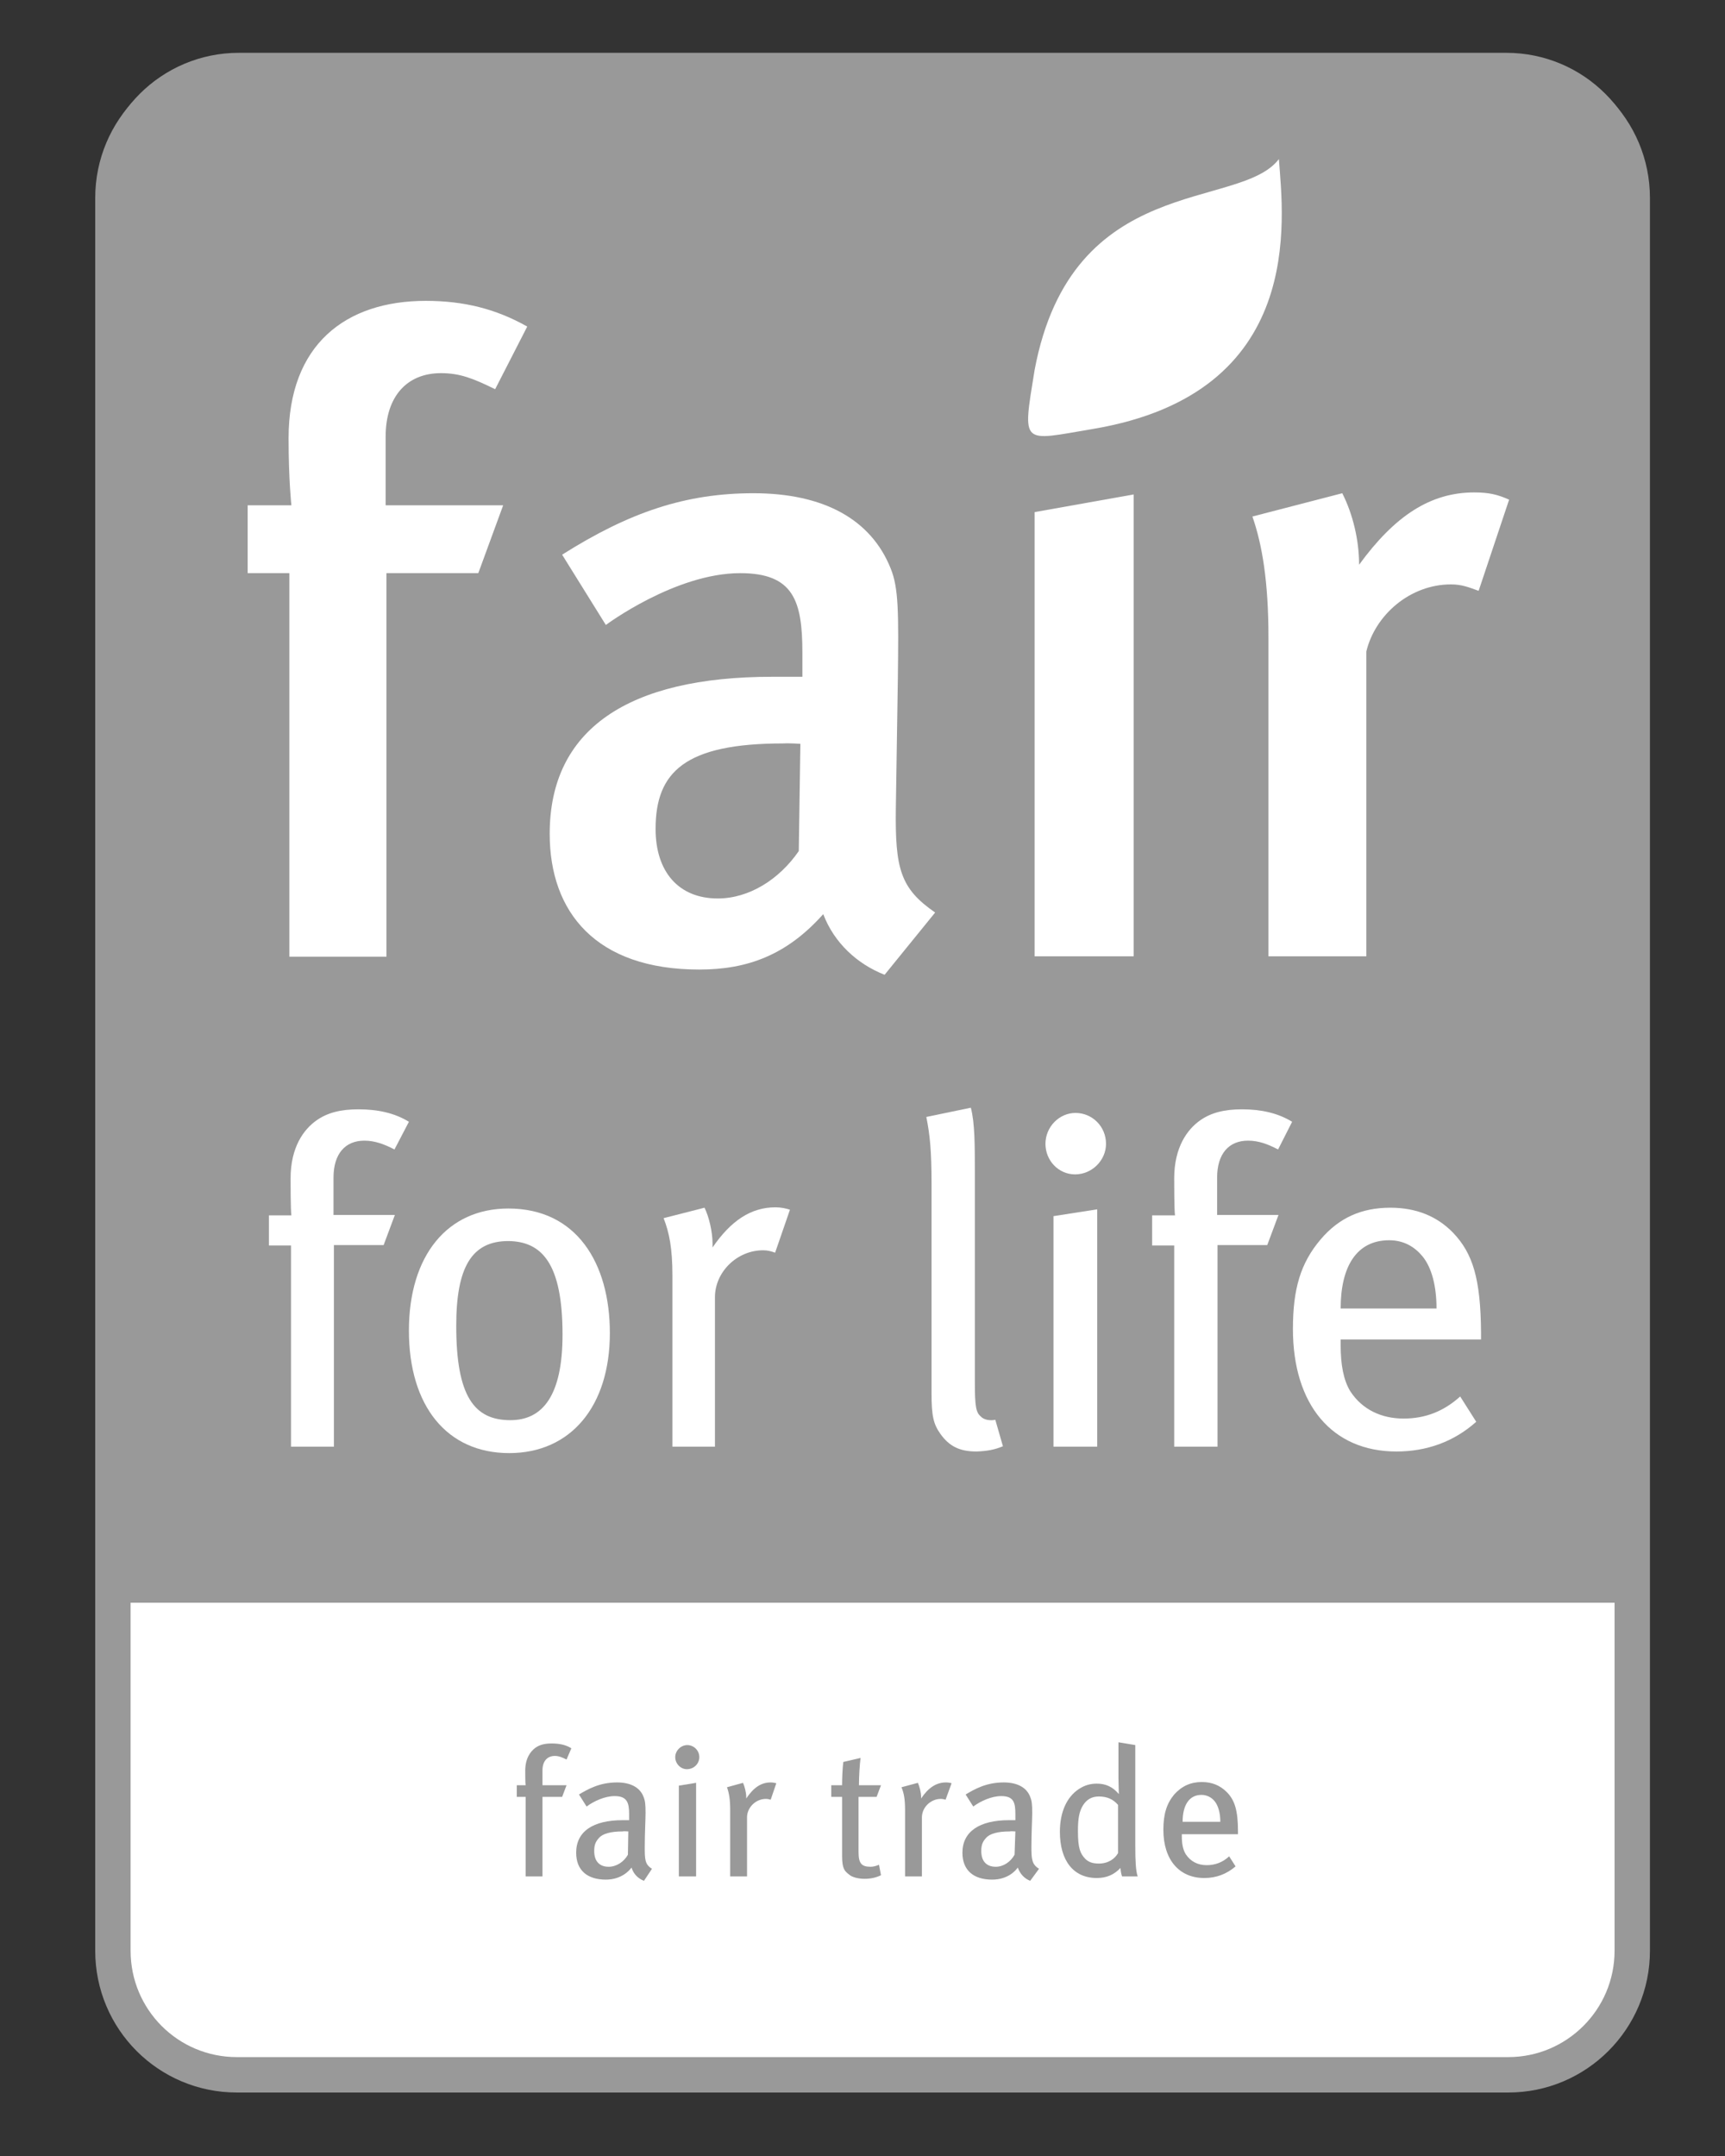 <?xml version="1.0" encoding="UTF-8" standalone="no"?>
<!DOCTYPE svg PUBLIC "-//W3C//DTD SVG 1.1//EN" "http://www.w3.org/Graphics/SVG/1.1/DTD/svg11.dtd">
<svg width="100%" height="100%" viewBox="0 0 36 45" version="1.1" xmlns="http://www.w3.org/2000/svg" xmlns:xlink="http://www.w3.org/1999/xlink" xml:space="preserve" xmlns:serif="http://www.serif.com/" style="fill-rule:evenodd;clip-rule:evenodd;stroke-miterlimit:3.864;">
    <rect x="0" y="0" width="36" height="45" fill="#333333" stroke="none"/>
    <g transform="matrix(1,0,0,1,-887,-135)">
        <g transform="matrix(3.696,0,0,0.315,0,129.024)">
            <g transform="matrix(0.152,0,0,1.786,252.356,-165.325)">
                <g transform="matrix(0.149,0,0,0.149,-97.669,94.43)">
                    <path d="M168.5,77.2L485.5,77.2C502.6,77.2 516.4,91 516.4,108.1L516.4,544.5C516.4,561.6 502.5,575.4 485.5,575.4L168.5,575.4C151.4,575.4 137.6,561.6 137.6,544.5L137.6,108.1C137.6,91 151.4,77.2 168.5,77.2" style="fill:white;fill-rule:nonzero;"/>
                </g>
                <g transform="matrix(0.149,0,0,0.149,-97.669,94.43)">
                    <path d="M168.5,77.2L485.5,77.2C502.6,77.2 516.4,91 516.4,108.1L516.4,544.5C516.4,561.6 502.5,575.4 485.5,575.4L168.5,575.4C151.4,575.4 137.6,561.6 137.6,544.5L137.6,108.1C137.6,91 151.4,77.2 168.5,77.2Z" style="fill:none;fill-rule:nonzero;stroke:rgb(153,153,153);stroke-width:8.82px;"/>
                </g>
                <g transform="matrix(0.149,0,0,0.149,-97.669,94.43)">
                    <path d="M251.9,494.1C250.5,493.2 248.8,492.9 247,492.9C245.3,492.9 244,493.2 242.9,494C241.7,494.9 240.4,496.6 240.4,499.7C240.4,500.1 240.4,502.9 240.5,503.3L238.3,503.3L238.3,506.2L240.5,506.2L240.5,526L244.7,526L244.7,506.2L249.6,506.2L250.7,503.3L244.7,503.3L244.7,499.6C244.7,497.3 245.9,496 247.8,496C248.8,496 249.7,496.4 250.7,496.9L251.9,494.1Z" style="fill:rgb(153,153,153);fill-rule:nonzero;"/>
                </g>
                <g transform="matrix(0.149,0,0,0.149,-97.669,94.43)">
                    <path d="M272,524.1C270.2,523 270.2,521.7 270.2,518.6C270.2,515.3 270.4,511.8 270.4,510.2C270.4,508 270.3,507.2 269.9,506.2C269,503.8 266.6,502.6 263.3,502.6C258.9,502.6 256,504.3 253.8,505.6L255.7,508.6C257.6,507.2 260.3,506 262.7,506C265.9,506 266.3,507.8 266.3,510.5L266.3,512L264.7,512C257.3,512 253.1,514.8 253.1,520.1C253.1,524.5 255.9,526.8 260.5,526.8C264.4,526.8 266.4,524.5 266.9,523.8C267.4,525.4 268.5,526.5 270,527.1L272,524.1ZM266.1,514.8L266,520.6C265,522.4 263.1,523.6 261.2,523.6C258.9,523.6 257.6,522.2 257.6,519.7C257.6,518.2 257.9,517.4 258.8,516.4C259.7,515.4 261.6,514.8 264.7,514.8C265.1,514.7 265.5,514.8 266.1,514.8" style="fill:rgb(153,153,153);"/>
                </g>
                <g transform="matrix(0.149,0,0,0.149,-97.669,94.43)">
                    <path d="M283.8,496.3C283.8,494.6 282.4,493.3 280.8,493.3C279.2,493.3 277.8,494.7 277.8,496.3C277.8,497.9 279.1,499.3 280.7,499.3C282.5,499.3 283.8,497.9 283.8,496.3M283,526L283,502.7L278.7,503.4L278.7,526L283,526Z" style="fill:rgb(153,153,153);"/>
                </g>
                <g transform="matrix(0.149,0,0,0.149,-97.669,94.43)">
                    <path d="M303,502.8C302.6,502.7 302.1,502.6 301.6,502.6C299.2,502.6 297.3,503.9 295.5,506.6L295.5,506.2C295.5,505.1 295.1,503.6 294.7,502.7L290.7,503.8C291.2,505.2 291.5,506.7 291.5,509.5L291.5,526L295.7,526L295.7,511.3C295.7,508.8 297.9,506.7 300.4,506.7C300.9,506.7 301.2,506.8 301.6,506.9L303,502.8Z" style="fill:rgb(153,153,153);"/>
                </g>
                <g transform="matrix(0.149,0,0,0.149,-97.669,94.43)">
                    <path d="M329.1,503.3L323.6,503.3C323.6,501 323.8,498.1 324,496.5L319.7,497.5C319.5,499.2 319.4,501.5 319.4,503.3L316.7,503.3L316.7,506.2L319.4,506.2L319.4,520.9C319.4,524.2 320.1,524.7 321.1,525.5C321.8,526.2 323.5,526.6 325,526.6C326.5,526.6 327.9,526.3 329.1,525.7L328.6,523.1C327.9,523.4 327.2,523.6 326.5,523.6C324.2,523.6 323.5,522.7 323.5,519.9L323.5,506.2L328,506.2L329.1,503.3Z" style="fill:rgb(153,153,153);fill-rule:nonzero;"/>
                </g>
                <g transform="matrix(0.149,0,0,0.149,-97.669,94.43)">
                    <path d="M346.7,502.8C346.4,502.7 345.8,502.6 345.3,502.6C342.9,502.6 340.9,503.9 339.1,506.6L339.1,506.2C339.1,505.1 338.7,503.6 338.3,502.7L334.2,503.8C334.8,505.2 335.1,506.7 335.1,509.5L335.1,526L339.3,526L339.3,511.3C339.3,508.8 341.5,506.7 344,506.7C344.5,506.7 344.8,506.8 345.2,506.9L346.7,502.8Z" style="fill:rgb(153,153,153);"/>
                </g>
                <g transform="matrix(0.149,0,0,0.149,-97.669,94.43)">
                    <path d="M368.5,524.1C366.7,523 366.6,521.7 366.6,518.6C366.6,515.3 366.8,511.8 366.8,510.2C366.8,508 366.7,507.2 366.3,506.2C365.4,503.8 363,502.6 359.7,502.6C355.3,502.6 352.4,504.3 350.2,505.6L352.1,508.6C354,507.2 356.7,506 359.1,506C362.3,506 362.6,507.8 362.6,510.5L362.6,512L361,512C353.7,512 349.4,514.8 349.4,520.1C349.4,524.5 352.2,526.8 356.8,526.8C360.8,526.8 362.7,524.5 363.2,523.8C363.8,525.4 364.8,526.5 366.3,527.1L368.5,524.1ZM362.6,514.8L362.4,520.6C361.4,522.4 359.6,523.6 357.7,523.6C355.4,523.6 354.1,522.2 354.1,519.7C354.1,518.2 354.4,517.4 355.3,516.4C356.2,515.4 358.1,514.8 361.2,514.8C361.6,514.7 362,514.8 362.6,514.8" style="fill:rgb(153,153,153);"/>
                </g>
                <g transform="matrix(0.149,0,0,0.149,-97.669,94.43)">
                    <path d="M393.1,526C392.6,524.6 392.5,522 392.5,518.4L392.5,493.3L388.3,492.6L388.3,501.5C388.3,503 388.4,504.9 388.4,505.5C386.8,503.6 385,502.9 382.9,502.9C381.3,502.9 379.9,503.3 378.5,504.2C375.4,506.2 373.7,510 373.7,514.9C373.7,522.1 377.1,526.4 382.9,526.4C385.3,526.4 387.2,525.6 388.8,523.9C388.9,525 389,525.4 389.2,526L393.1,526ZM388.2,520.2C387.4,521.6 385.8,522.8 383.4,522.8C381.8,522.8 380.8,522.4 380,521.6C378.8,520.3 378.2,519.1 378.2,514.7C378.2,511.7 378.5,509.9 379.4,508.4C380.3,506.9 381.6,506.1 383.4,506.1C385.5,506.1 387,506.8 388.2,508.2L388.2,520.2Z" style="fill:rgb(153,153,153);"/>
                </g>
                <g transform="matrix(0.149,0,0,0.149,-97.669,94.43)">
                    <path d="M418.1,515.5L418.1,514.8C418.1,509.6 417.3,507 415.3,505C413.7,503.4 411.7,502.5 409.1,502.5C406.3,502.5 404.1,503.5 402.2,505.6C400.3,507.9 399.5,510.5 399.5,514.4C399.5,521.8 403.4,526.4 409.7,526.4C412.7,526.4 415.3,525.4 417.5,523.5L415.9,521C414.3,522.5 412.4,523.2 410.3,523.2C408.1,523.2 406.3,522.3 405.1,520.5C404.4,519.4 404.1,517.9 404.1,516L404.1,515.5L418.1,515.5ZM413.7,512.4L404.3,512.4C404.3,508.3 405.9,505.7 409,505.7C410.4,505.7 411.6,506.4 412.3,507.3C413.2,508.4 413.7,510.3 413.7,512.4" style="fill:rgb(153,153,153);"/>
                </g>
                <g transform="matrix(0.149,0,0,0.149,-97.669,94.43)">
                    <path d="M169,75.5L485,75.5C502.4,75.5 516.4,89.6 516.4,106.9C516.4,106.9 516.3,428.5 516.3,454.3L137.2,454.3C137.2,430.6 137.6,106.9 137.6,106.9C137.6,89.5 151.7,75.5 169,75.5" style="fill:rgb(153,153,153);fill-rule:nonzero;"/>
                </g>
                <g transform="matrix(0.149,0,0,0.149,-97.669,94.43)">
                    <path d="M169,75.5L485,75.5C502.4,75.5 516.4,89.6 516.4,106.9C516.4,106.9 516.3,428.5 516.3,454.3L137.2,454.3C137.2,430.6 137.6,106.9 137.6,106.9C137.6,89.5 151.7,75.5 169,75.5Z" style="fill:none;fill-rule:nonzero;stroke:rgb(153,153,153);stroke-width:7.12px;"/>
                </g>
                <g transform="matrix(0.149,0,0,0.149,-97.669,94.43)">
                    <path d="M211.4,338.1C207.8,335.9 203.6,335 198.8,335C194.5,335 191.1,335.8 188.3,337.8C185.2,340 181.9,344.4 181.9,352.2C181.9,353.1 181.9,360.2 182.1,361.4L176.5,361.4L176.5,368.9L182,368.9L182,419L192.7,419L192.7,368.8L205.1,368.8L207.9,361.3L192.6,361.3L192.6,352C192.6,346.1 195.5,342.8 200.3,342.8C202.9,342.8 205.3,343.7 207.8,345L211.4,338.1Z" style="fill:white;fill-rule:nonzero;"/>
                </g>
                <g transform="matrix(0.149,0,0,0.149,-97.669,94.43)">
                    <path d="M261.5,390.7C261.5,373.3 253.2,359.7 236.2,359.7C221,359.7 211.4,371.4 211.4,390.1C211.4,408.9 220.9,420.6 236.4,420.6C251.7,420.6 261.5,409 261.5,390.7M249.7,391.1C249.7,406.2 244.8,412.4 236.7,412.4C227.7,412.4 223.2,406.5 223.2,388.9C223.2,374.4 227,367.8 236.2,367.8C244.5,367.9 249.7,373.3 249.7,391.1" style="fill:white;"/>
                </g>
                <g transform="matrix(0.149,0,0,0.149,-97.669,94.43)">
                    <path d="M306.4,360C305.5,359.7 304.2,359.4 302.8,359.4C296.7,359.4 291.7,362.7 287.1,369.4L287.1,368.4C287.1,365.5 286.2,361.7 285.1,359.5L274.9,362.1C276.3,365.7 277.1,369.5 277.1,376.5L277.1,419L287.7,419L287.7,381.8C287.7,375.5 293.2,370.1 299.7,370.1C300.8,370.1 301.6,370.3 302.7,370.7L306.4,360Z" style="fill:white;"/>
                </g>
                <g transform="matrix(0.149,0,0,0.149,-97.669,94.43)">
                    <path d="M359.5,418.9L357.6,412.3C356.3,412.6 354.7,412.3 354,411.5C352.8,410.5 352.5,409.1 352.5,403L352.5,351.1C352.5,344 352.5,338.4 351.5,334.6L340.4,336.9C341.3,341.4 341.7,345.3 341.7,353.5L341.7,405.8C341.7,411.4 342.2,413.4 343.9,415.8C346.1,418.9 348.7,420.2 352.9,420.2C355.5,420.1 357.3,419.8 359.5,418.9" style="fill:white;fill-rule:nonzero;"/>
                </g>
                <g transform="matrix(0.149,0,0,0.149,-97.669,94.43)">
                    <path d="M385.2,343.6C385.2,339.2 381.7,335.9 377.6,335.9C373.5,335.9 370.1,339.4 370.1,343.6C370.1,347.7 373.3,351.2 377.5,351.2C381.7,351.2 385.2,347.7 385.2,343.6M383,419L383,359.9L372.1,361.6L372.1,419L383,419Z" style="fill:white;"/>
                </g>
                <g transform="matrix(0.149,0,0,0.149,-97.669,94.43)">
                    <path d="M431.6,338.1C428,335.9 423.8,335 419.1,335C414.8,335 411.4,335.8 408.6,337.8C405.5,340 402.2,344.4 402.2,352.2C402.2,353.1 402.2,360.2 402.4,361.4L396.7,361.4L396.7,368.9L402.2,368.9L402.2,419L413,419L413,368.8L425.4,368.8L428.2,361.3L412.9,361.3L412.9,352C412.9,346.1 415.8,342.8 420.6,342.8C423.3,342.8 425.6,343.7 428.1,345L431.6,338.1Z" style="fill:white;fill-rule:nonzero;"/>
                </g>
                <g transform="matrix(0.149,0,0,0.149,-97.669,94.43)">
                    <path d="M478.7,392.4L478.7,390.6C478.6,377.3 476.7,370.9 471.7,365.7C467.7,361.6 462.5,359.5 456.1,359.5C448.9,359.5 443.3,362 438.7,367.4C433.7,373.3 431.8,379.7 431.8,389.7C431.8,408.6 441.6,420.2 457.6,420.2C465.1,420.2 471.9,417.8 477.5,412.8L473.5,406.5C469.4,410.2 464.8,412 459.4,412C453.9,412 449.1,409.8 446.1,405.2C444.4,402.4 443.7,398.6 443.7,393.7L443.7,392.3L478.7,392.3L478.7,392.4ZM467.6,384.6L443.7,384.6C443.7,374.1 447.7,367.6 455.8,367.6C459.5,367.6 462.2,369.3 464.1,371.6C466.4,374.4 467.6,379 467.6,384.6" style="fill:white;"/>
                </g>
                <g transform="matrix(0.149,0,0,0.149,-97.669,94.43)">
                    <path d="M240.9,140.1C233.1,135.7 225.1,133.7 215.6,133.7C195.6,133.7 181.4,144.6 181.4,167.9C181.4,178.3 182.1,184.6 182.1,184.6L171.2,184.6L171.2,201.5L181.6,201.5L181.6,297L205.8,297L205.8,201.5L228.7,201.5L234.9,184.6L205.6,184.6L205.6,167.5C205.6,157.5 210.9,151.7 219.4,151.7C224.1,151.7 227.4,153 232.9,155.7L240.9,140.1Z" style="fill:white;fill-rule:nonzero;"/>
                </g>
                <g transform="matrix(0.149,0,0,0.149,-97.669,94.43)">
                    <path d="M342.6,286C333.9,280 332.6,275.1 332.8,260L333.3,227.8C333.5,211.1 333.5,205.2 331.5,200.3C326.6,188.1 314.8,181.6 297.3,181.6C280.4,181.6 266.4,186.3 249.6,196.9L260.5,214.4C260.5,214.4 277.8,201.5 294,201.5C307.3,201.5 309.5,208.4 309.5,221.3L309.5,227.3L302,227.3C266,227.3 246.5,240.4 246.5,266.4C246.5,285.9 258,300.2 283.8,300.2C295.8,300.2 305.6,296.6 314.7,286.4C317.4,293.5 323.1,298.8 330,301.5L342.6,286ZM309,244L308.6,270.7C303.7,277.8 296.2,282.5 288.4,282.5C278.6,282.5 272.9,275.8 272.9,265.2C272.9,251 280.2,243.9 304.7,243.9C306.3,243.8 309,244 309,244" style="fill:white;"/>
                </g>
                <g transform="matrix(0.149,0,0,0.149,-97.669,94.43)">
                    <path d="M392.1,296.9L392.1,181.9L367.4,186.3L367.4,296.9L392.1,296.9Z" style="fill:white;"/>
                </g>
                <g transform="matrix(0.149,0,0,0.149,-97.669,94.43)">
                    <path d="M485.7,183.2C482.8,181.9 480.6,181.4 477,181.4C466.1,181.4 457.2,187.2 448.3,199.4C448.3,193.2 446.7,186.7 444.1,181.6L421.7,187.4C424.1,194.3 425.7,203.4 425.7,217.6L425.7,296.9L450.1,296.9L450.1,221C452.3,211.9 461,204.3 471.2,204.3C473.9,204.3 475.6,205 478.1,205.9L485.7,183.2Z" style="fill:white;fill-rule:nonzero;"/>
                </g>
                <g transform="matrix(0.149,0,0,0.149,-97.669,94.43)">
                    <path d="M428.3,98.4C429.4,113.4 435.1,156.7 381.9,165.6C364,168.6 364.3,170 367.4,150.9C376.7,101.5 418.5,111.3 428.3,98.4" style="fill:white;fill-rule:nonzero;"/>
                </g>
            </g>
        </g>
    </g>
</svg>
